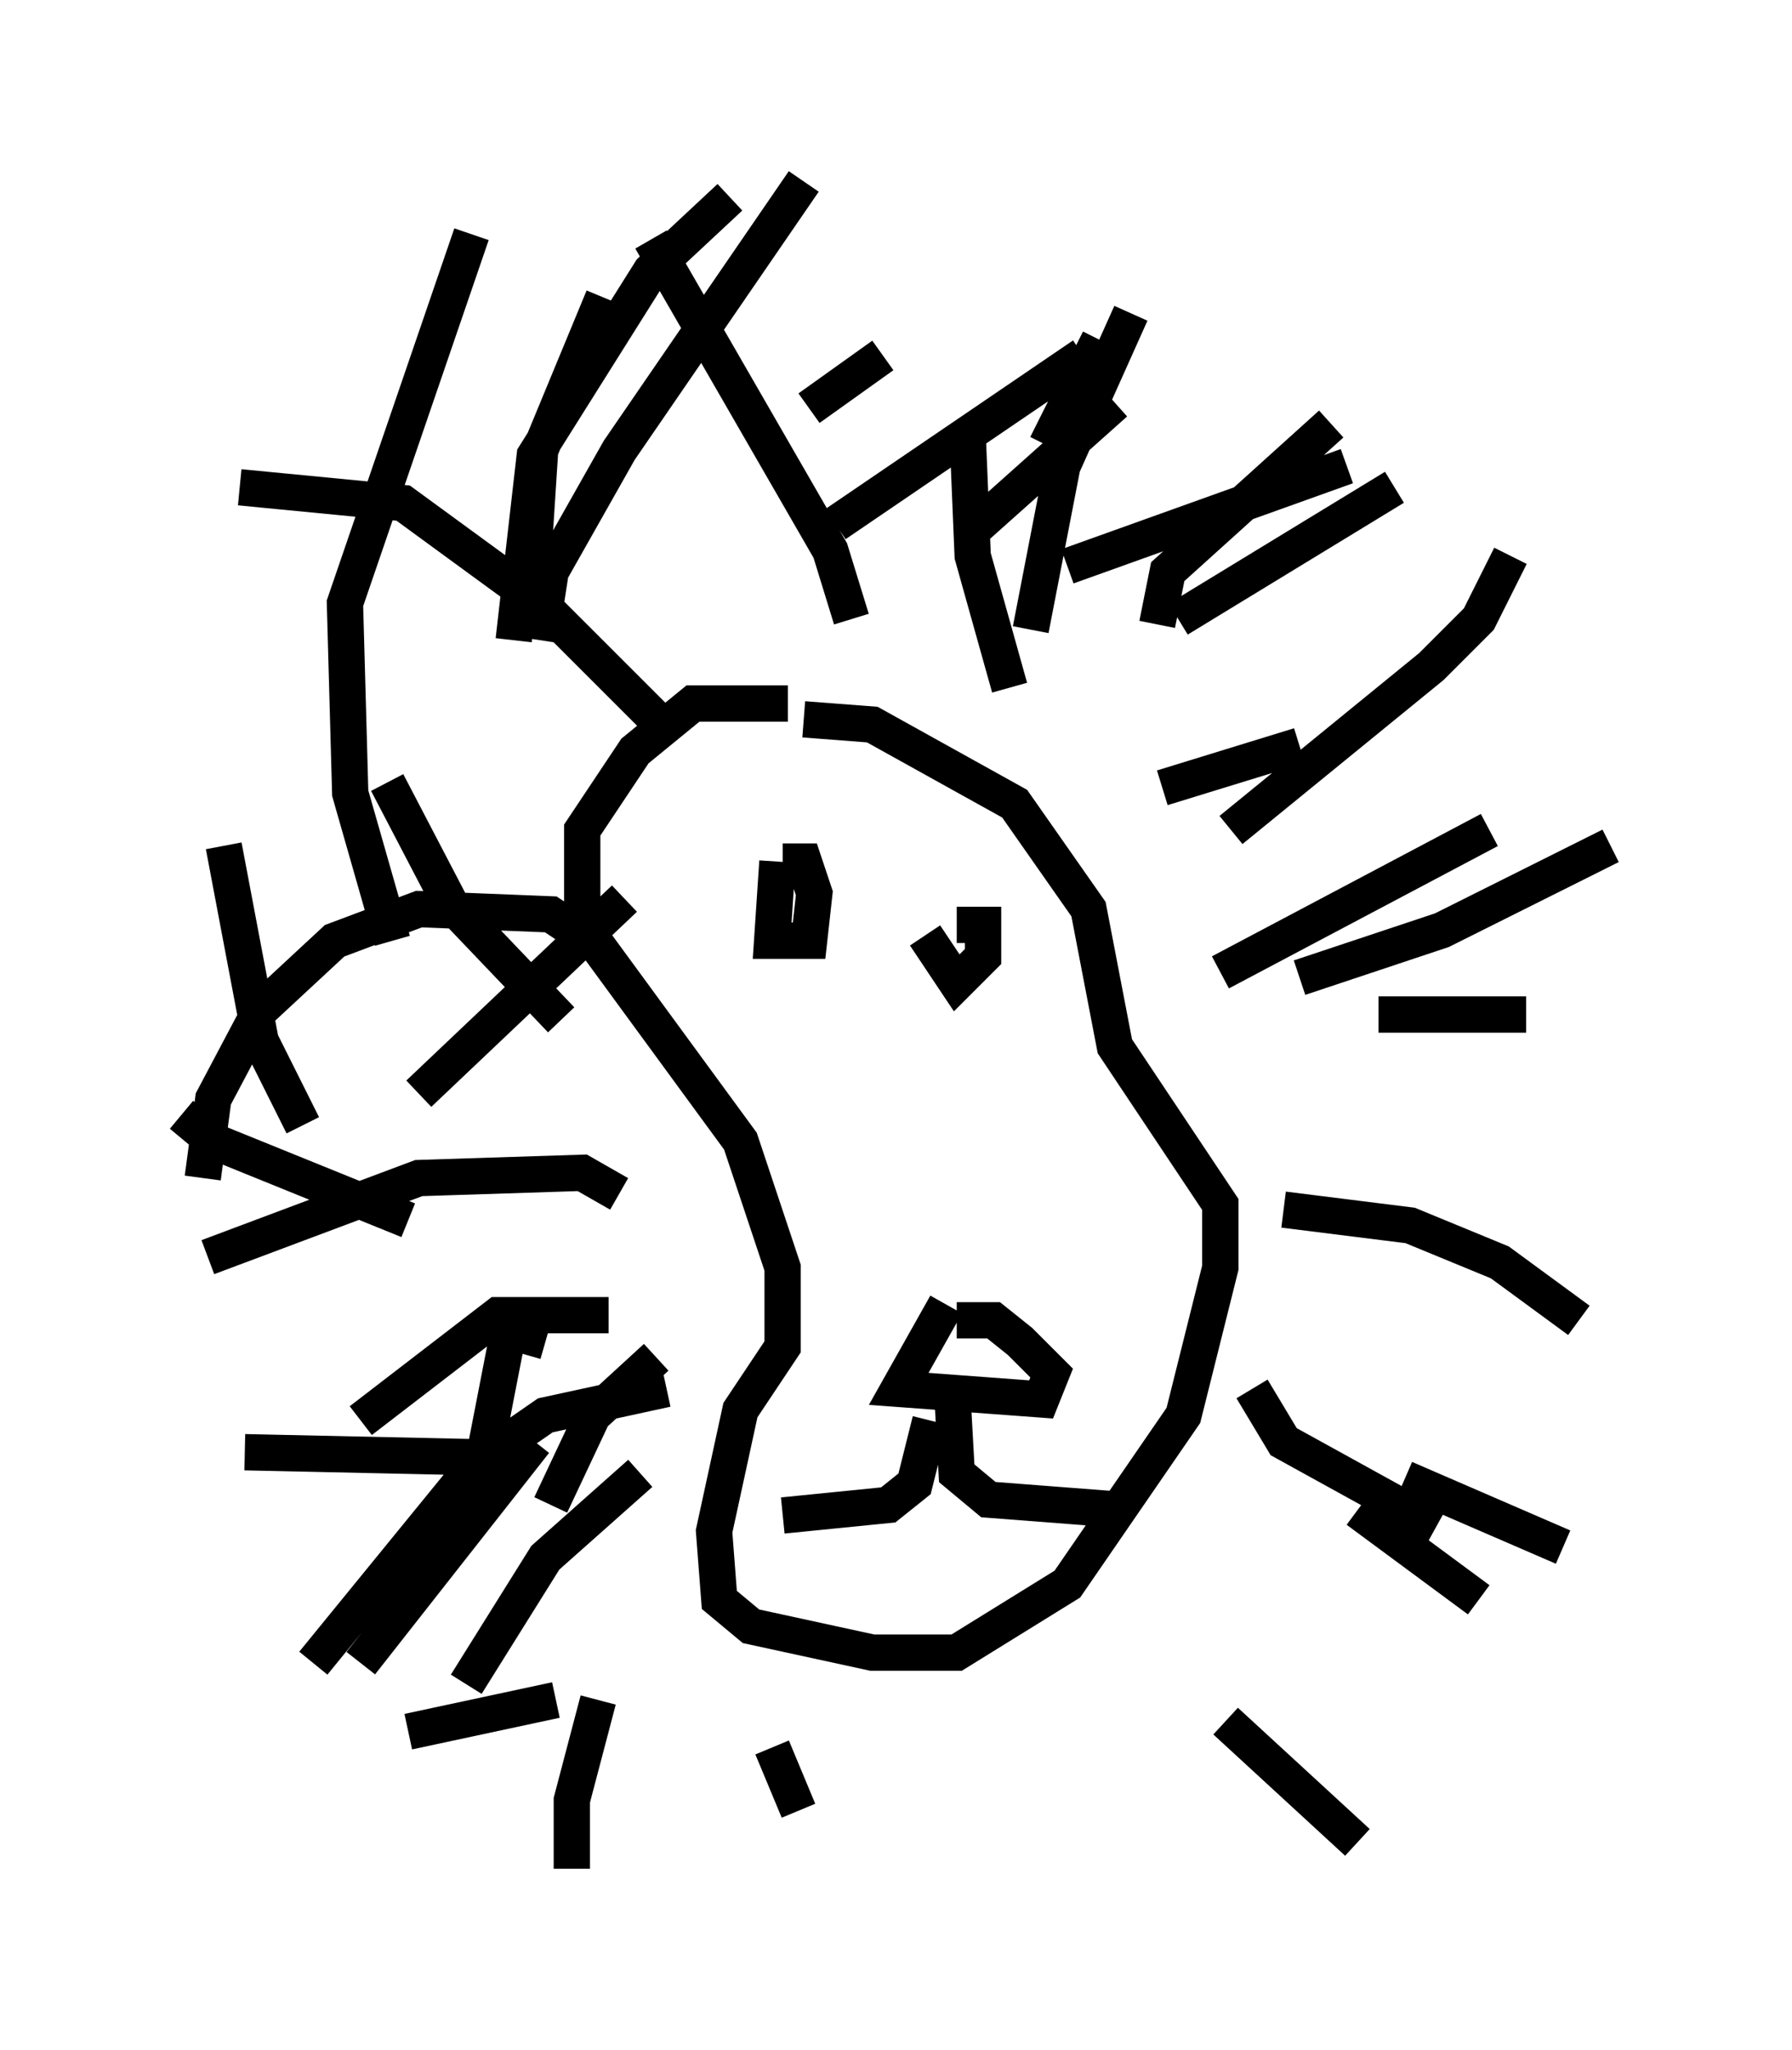 <?xml version="1.0" encoding="utf-8" ?>
<svg baseProfile="full" height="56.48" version="1.1" width="49.363" xmlns="http://www.w3.org/2000/svg" xmlns:ev="http://www.w3.org/2001/xml-events" xmlns:xlink="http://www.w3.org/1999/xlink"><defs /><rect fill="white" height="56.48" width="49.363" x="0" y="0" /><path d="M23.302, 20.542 m-1.598, -1.162 l-2.615, 0.0 -1.598, 1.307 l-1.453, 2.179 0.0, 2.615 l4.358, 5.955 1.162, 3.486 l0.0, 2.179 -1.162, 1.743 l-0.726, 3.341 0.145, 1.888 l0.872, 0.726 3.341, 0.726 l2.324, 0.0 3.05, -1.888 l3.196, -4.648 1.017, -4.067 l0.0, -1.743 -2.905, -4.358 l-0.726, -3.777 -2.034, -2.905 l-3.922, -2.179 -1.888, -0.145 m-4.939, 4.939 l-5.665, 5.374 m5.229, 6.101 l-3.05, 0.0 -3.777, 2.905 m8.425, -0.872 l-3.341, 0.726 -1.888, 1.307 l-4.503, 5.52 m9.006, -5.229 l-2.615, 2.324 -2.179, 3.486 m1.888, -6.682 l-4.793, 6.101 m7.117, -12.927 l-1.017, -0.581 -4.503, 0.145 l-5.81, 2.179 m5.52, -1.017 l-5.374, -2.179 -0.872, -0.726 m5.81, -4.793 l-1.162, -4.067 -0.145, -5.229 l3.486, -10.168 m1.162, 11.184 l0.581, -5.084 3.196, -5.084 l2.179, -2.034 m-5.229, 12.201 l0.291, -1.888 1.888, -3.341 l5.084, -7.408 m0.145, 6.246 l2.034, -1.453 m-1.307, 4.648 l6.827, -4.648 m-0.436, 5.81 l7.698, -2.76 m-5.084, 8.86 l3.777, -1.162 m2.179, 7.408 l4.067, 0.0 m-6.682, 5.374 l3.486, 0.436 2.469, 1.017 l2.179, 1.598 m-4.793, 4.358 l4.358, 1.888 m-5.665, -1.017 l3.341, 2.469 m-6.972, 3.341 l3.631, 3.341 m-16.123, -2.615 l0.726, 1.743 m-6.682, -3.05 l-4.067, 0.872 m2.179, -7.553 l-6.682, -0.145 m1.598, -9.006 l-1.162, -2.324 -1.017, -5.374 m9.296, 4.793 l-3.05, -3.196 -1.743, -3.341 m3.922, -4.648 l0.291, -4.503 1.743, -4.212 m2.179, 17.575 l0.0, 0.0 m2.615, -2.034 l-0.145, 2.179 1.017, 0.0 l0.145, -1.307 -0.291, -0.872 l-0.581, 0.0 m3.922, 2.034 l0.872, 1.307 0.726, -0.726 l0.0, -0.872 -0.726, 0.0 m-0.291, 10.458 l-1.307, 2.324 3.922, 0.291 l0.291, -0.726 -0.872, -0.872 l-0.726, -0.581 -1.017, 0.0 m-0.145, 1.598 l0.145, 2.615 0.872, 0.726 l3.777, 0.291 m-5.374, -2.469 l-0.436, 1.743 -0.726, 0.581 l-2.905, 0.291 m12.927, -3.486 l0.872, 1.453 4.212, 2.324 m-4.067, -3.341 l0.0, 0.0 m-0.145, -5.084 l0.0, 0.0 m0.436, -6.682 l3.922, -1.307 4.648, -2.324 m-10.749, 3.486 l7.408, -3.922 m-7.117, 0.0 l5.52, -4.503 1.307, -1.307 l0.872, -1.743 m-9.151, 1.743 l5.955, -3.631 m-6.536, 3.777 l0.291, -1.453 4.503, -4.067 m-10.022, 3.05 l4.067, -3.631 m-1.888, 1.162 l1.453, -2.905 m-1.888, 7.989 l0.872, -4.503 1.888, -4.212 m-3.341, 10.313 l-1.017, -3.631 -0.145, -3.486 m-3.196, 5.229 l-0.581, -1.888 -4.939, -8.57 m0.436, 13.508 l-3.486, -3.486 -3.777, -2.76 l-4.503, -0.436 m9.441, 12.346 l-0.872, -0.581 -3.631, -0.145 l-2.324, 0.872 -2.034, 1.888 l-1.307, 2.469 -0.291, 2.179 m9.441, 4.503 l-1.017, -0.291 -1.017, 5.229 m5.084, -4.503 l-1.743, 1.598 -1.162, 2.469 m1.307, 5.374 l-0.726, 2.76 0.0, 1.888 " fill="none" stroke="black" stroke-width="1" /></svg>